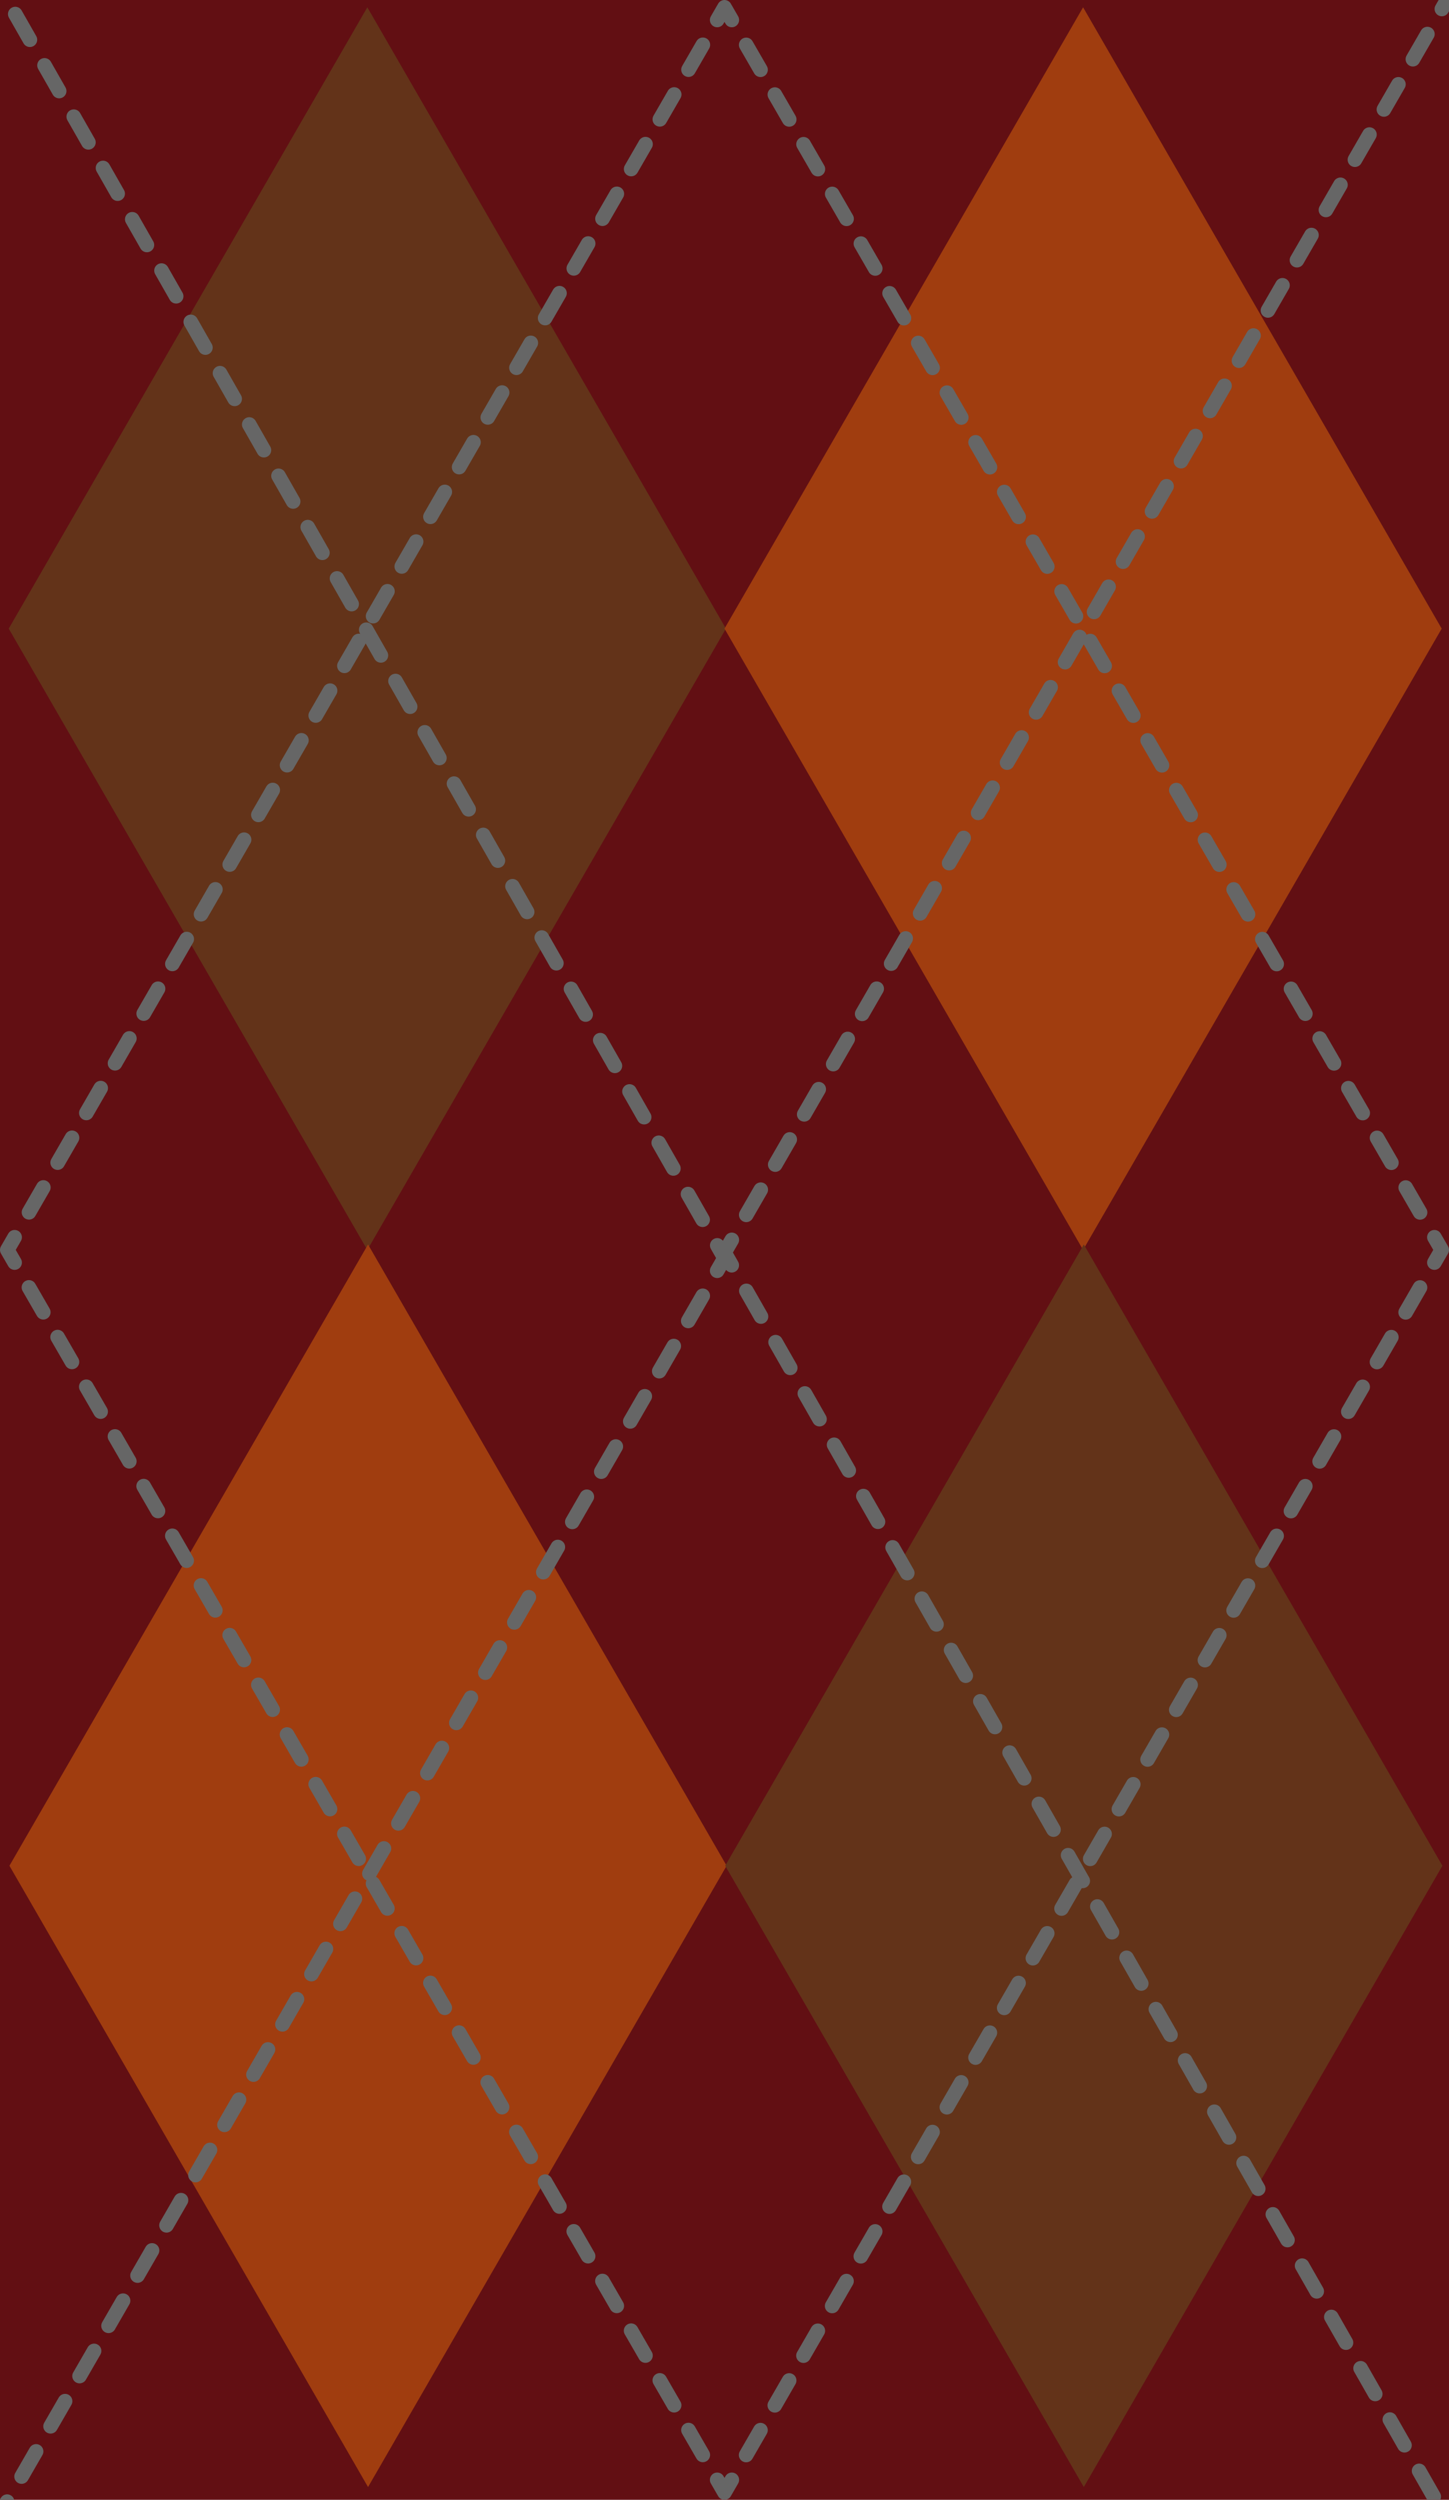 <?xml version="1.0" encoding="utf-8"?>
<!-- Generator: Adobe Illustrator 16.0.0, SVG Export Plug-In . SVG Version: 6.00 Build 0)  -->
<!DOCTYPE svg PUBLIC "-//W3C//DTD SVG 1.1//EN" "http://www.w3.org/Graphics/SVG/1.1/DTD/svg11.dtd">
<svg version="1.1" id="レイヤー_1" xmlns="http://www.w3.org/2000/svg" xmlns:xlink="http://www.w3.org/1999/xlink" x="0px"
	 y="0px" width="198.391px" height="342.158px" viewBox="0 0 198.391 342.158" enable-background="new 0 0 198.391 342.158"
	 xml:space="preserve">
<rect x="-14.304" y="-7.085" fill="#620F13" width="224" height="363.333"/>
<polygon fill="#633319" points="50.293,1 1.195,86.041 50.293,171.08 99.391,86.041 "/>
<polygon fill="#A03D0F" points="148.293,1 99.195,86.041 148.293,171.08 197.391,86.041 "/>
<polygon fill="#A03D0F" points="50.391,170.333 1.292,255.373 50.391,340.412 99.488,255.373 "/>
<polygon fill="#633319" points="148.391,170.333 99.293,255.373 148.391,340.412 197.488,255.373 "/>
<g>
	<g>
		<defs>
			<rect id="SVGID_1_" x="0" width="198.391" height="342.158"/>
		</defs>
		<clipPath id="SVGID_2_">
			<use xlink:href="#SVGID_1_"  overflow="visible"/>
		</clipPath>
		
			<polyline clip-path="url(#SVGID_2_)" fill="none" stroke="#666666" stroke-width="2" stroke-linecap="round" stroke-linejoin="round" points="
			100.195,2.732 99.195,1 98.195,2.732 		"/>
	</g>
	<g>
		<defs>
			<rect id="SVGID_3_" x="0" width="198.391" height="342.158"/>
		</defs>
		<clipPath id="SVGID_4_">
			<use xlink:href="#SVGID_3_"  overflow="visible"/>
		</clipPath>
		
			<line clip-path="url(#SVGID_4_)" fill="none" stroke="#666666" stroke-width="2" stroke-linecap="round" stroke-linejoin="round" stroke-dasharray="3.926,3.926" x1="96.232" y1="6.133" x2="2.981" y2="167.648"/>
	</g>
	<g>
		<defs>
			<rect id="SVGID_5_" x="0" width="198.391" height="342.158"/>
		</defs>
		<clipPath id="SVGID_6_">
			<use xlink:href="#SVGID_5_"  overflow="visible"/>
		</clipPath>
		
			<polyline clip-path="url(#SVGID_6_)" fill="none" stroke="#666666" stroke-width="2" stroke-linecap="round" stroke-linejoin="round" points="
			2,169.348 1,171.08 2,172.812 		"/>
	</g>
	<g>
		<defs>
			<rect id="SVGID_7_" x="0" width="198.391" height="342.158"/>
		</defs>
		<clipPath id="SVGID_8_">
			<use xlink:href="#SVGID_7_"  overflow="visible"/>
		</clipPath>
		
			<line clip-path="url(#SVGID_8_)" fill="none" stroke="#666666" stroke-width="2" stroke-linecap="round" stroke-linejoin="round" stroke-dasharray="3.926,3.926" x1="3.963" y1="176.212" x2="97.214" y2="337.726"/>
	</g>
	<g>
		<defs>
			<rect id="SVGID_9_" x="0" width="198.391" height="342.158"/>
		</defs>
		<clipPath id="SVGID_10_">
			<use xlink:href="#SVGID_9_"  overflow="visible"/>
		</clipPath>
		
			<polyline clip-path="url(#SVGID_10_)" fill="none" stroke="#666666" stroke-width="2" stroke-linecap="round" stroke-linejoin="round" points="
			98.195,339.426 99.195,341.158 100.195,339.426 		"/>
	</g>
	<g>
		<defs>
			<rect id="SVGID_11_" x="0" width="198.391" height="342.158"/>
		</defs>
		<clipPath id="SVGID_12_">
			<use xlink:href="#SVGID_11_"  overflow="visible"/>
		</clipPath>
		
			<line clip-path="url(#SVGID_12_)" fill="none" stroke="#666666" stroke-width="2" stroke-linecap="round" stroke-linejoin="round" stroke-dasharray="3.926,3.926" x1="102.158" y1="336.025" x2="195.409" y2="174.513"/>
	</g>
	<g>
		<defs>
			<rect id="SVGID_13_" x="0" width="198.391" height="342.158"/>
		</defs>
		<clipPath id="SVGID_14_">
			<use xlink:href="#SVGID_13_"  overflow="visible"/>
		</clipPath>
		
			<polyline clip-path="url(#SVGID_14_)" fill="none" stroke="#666666" stroke-width="2" stroke-linecap="round" stroke-linejoin="round" points="
			196.391,172.812 197.391,171.08 196.391,169.348 		"/>
	</g>
</g>
<line fill="none" stroke="#666666" stroke-width="2" stroke-linecap="round" stroke-linejoin="round" stroke-dasharray="3.926,3.926" x1="194.428" y1="165.947" x2="101.177" y2="4.432"/>
<polygon fill="#620F13" points="197.391,341.158 198.195,341.158 197.391,339.766 "/>
<polygon fill="#620F13" points="197.391,1 197.391,2.394 198.195,1 "/>
<polyline fill="none" stroke="#666666" stroke-width="2" stroke-linecap="round" stroke-linejoin="round" points="100.195,169.707 
	99.195,171.438 100.186,173.177 "/>
<g>
	<g>
		<defs>
			<rect id="SVGID_15_" x="0" width="198.391" height="342.158"/>
		</defs>
		<clipPath id="SVGID_16_">
			<use xlink:href="#SVGID_15_"  overflow="visible"/>
		</clipPath>
		
			<line clip-path="url(#SVGID_16_)" fill="none" stroke="#666666" stroke-width="2" stroke-linecap="round" stroke-linejoin="round" stroke-dasharray="4.042,4.042" x1="102.188" y1="176.688" x2="201.311" y2="350.499"/>
	</g>
	<g>
		<defs>
			<rect id="SVGID_17_" x="0" width="198.391" height="342.158"/>
		</defs>
		<clipPath id="SVGID_18_">
			<use xlink:href="#SVGID_17_"  overflow="visible"/>
		</clipPath>
		
			<line clip-path="url(#SVGID_18_)" fill="none" stroke="#666666" stroke-width="2" stroke-linecap="round" stroke-linejoin="round" stroke-dasharray="3.97,3.97" x1="199.401" y1="-2.212" x2="101.188" y2="167.987"/>
	</g>
</g>
<polyline fill="none" stroke="#666666" stroke-width="2" stroke-linecap="round" stroke-linejoin="round" points="98.196,173.933 
	99.195,172.2 98.205,170.462 "/>
<g>
	<g>
		<defs>
			<rect id="SVGID_19_" x="0" width="198.391" height="342.158"/>
		</defs>
		<clipPath id="SVGID_20_">
			<use xlink:href="#SVGID_19_"  overflow="visible"/>
		</clipPath>
		
			<line clip-path="url(#SVGID_20_)" fill="none" stroke="#666666" stroke-width="2" stroke-linecap="round" stroke-linejoin="round" stroke-dasharray="4.042,4.042" x1="96.202" y1="166.951" x2="-2.92" y2="-6.861"/>
	</g>
	<g>
		<defs>
			<rect id="SVGID_21_" x="0" width="198.391" height="342.158"/>
		</defs>
		<clipPath id="SVGID_22_">
			<use xlink:href="#SVGID_21_"  overflow="visible"/>
		</clipPath>
		
			<line clip-path="url(#SVGID_22_)" fill="none" stroke="#666666" stroke-width="2" stroke-linecap="round" stroke-linejoin="round" stroke-dasharray="3.97,3.97" x1="-1.011" y1="345.851" x2="97.204" y2="175.649"/>
	</g>
</g>
</svg>
